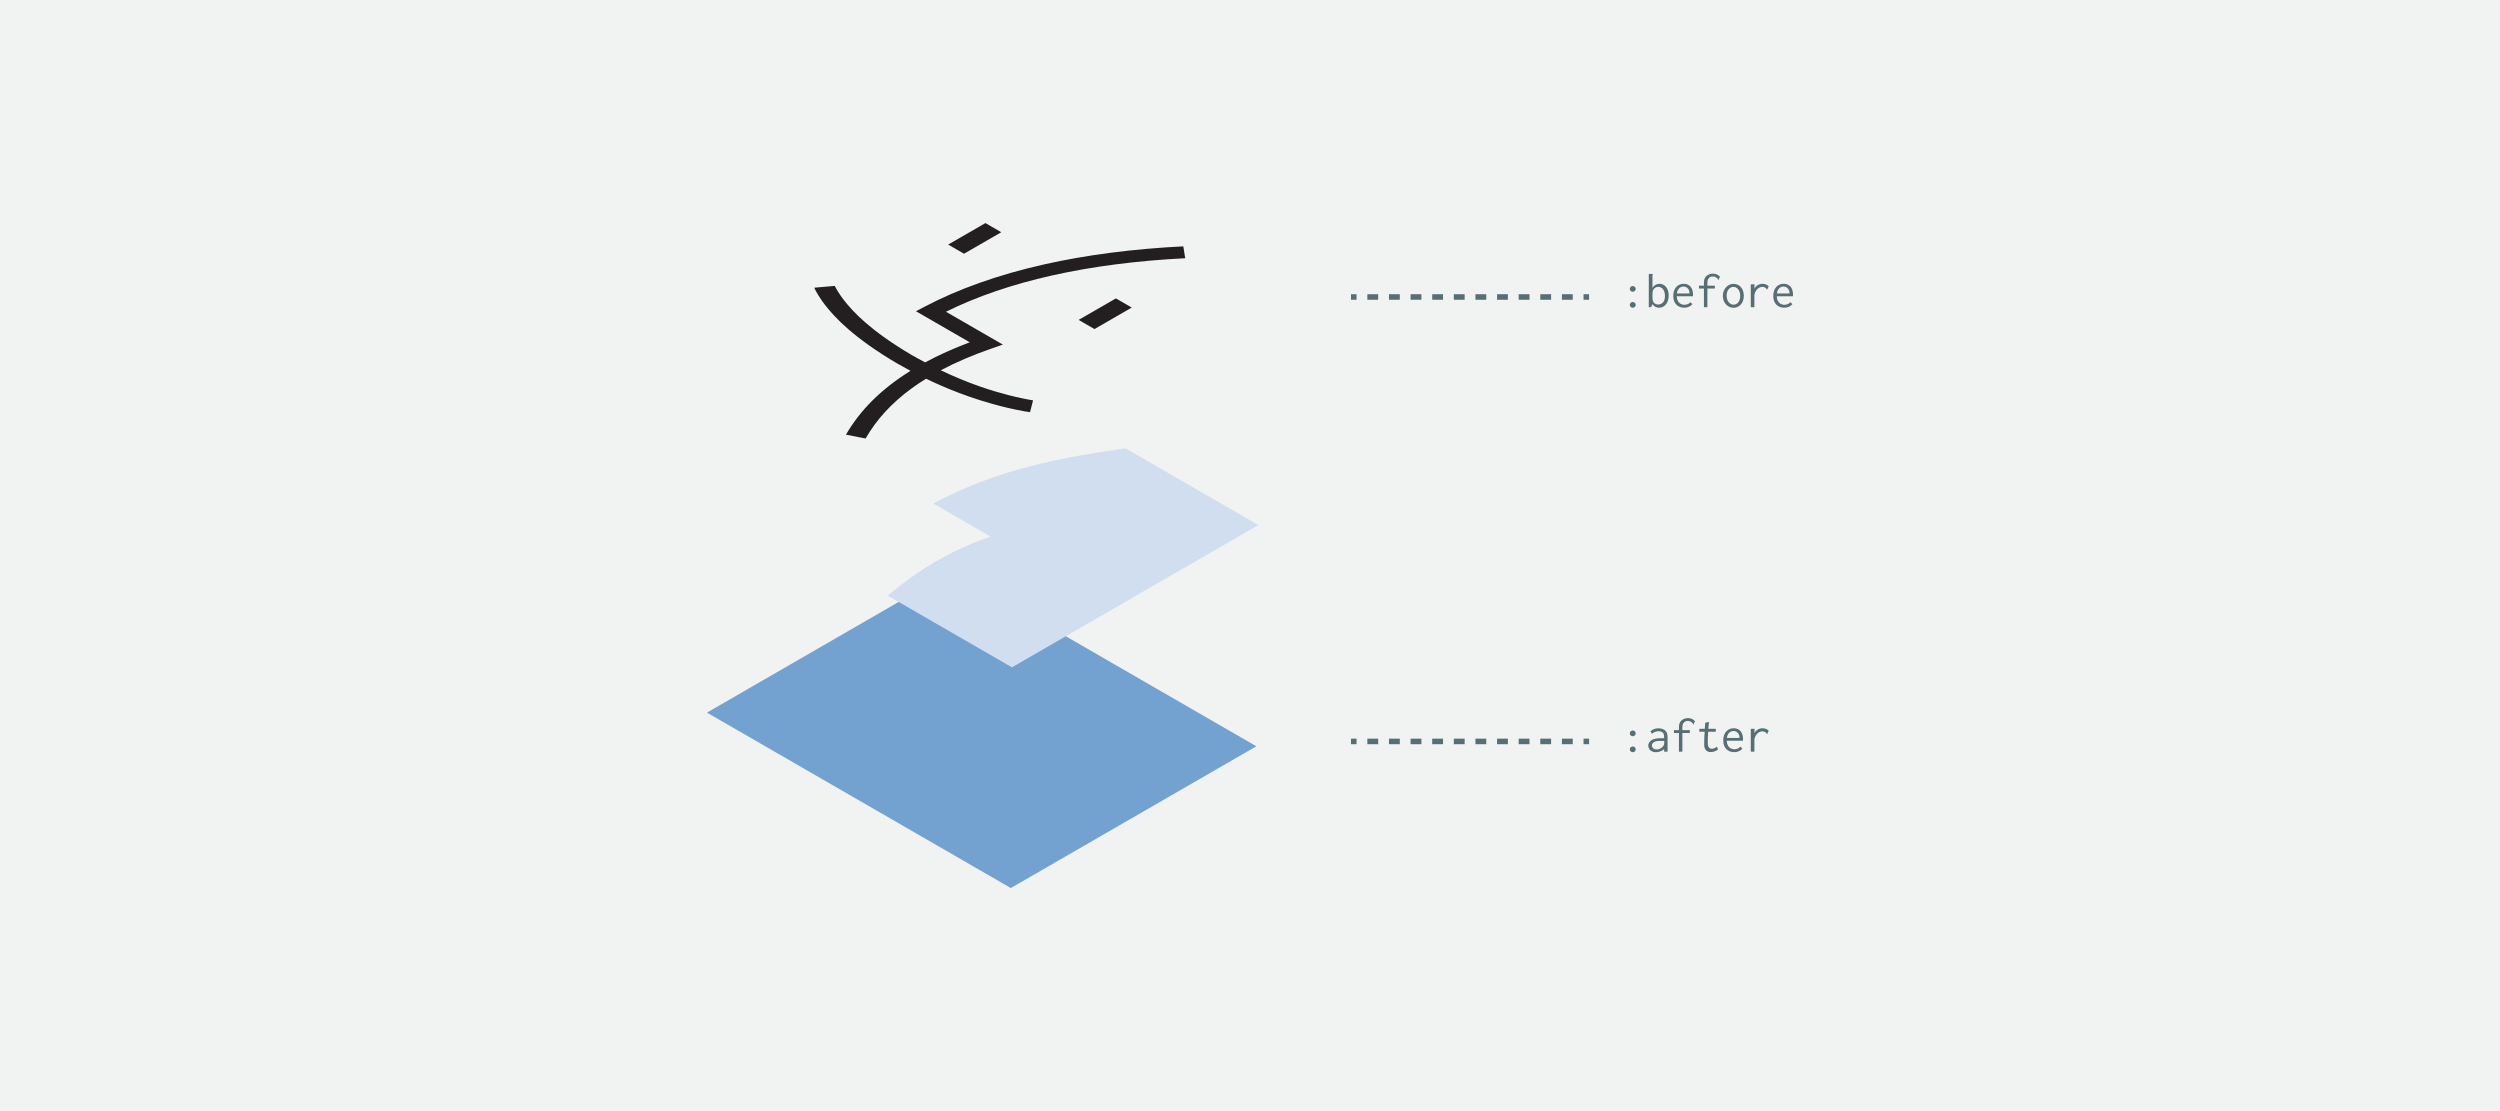 <?xml version="1.0" encoding="utf-8"?>
<!-- Generator: Adobe Illustrator 16.0.4, SVG Export Plug-In . SVG Version: 6.00 Build 0)  -->
<!DOCTYPE svg PUBLIC "-//W3C//DTD SVG 1.1//EN" "http://www.w3.org/Graphics/SVG/1.1/DTD/svg11.dtd">
<svg version="1.1" id="Layer_1" xmlns="http://www.w3.org/2000/svg" xmlns:xlink="http://www.w3.org/1999/xlink" x="0px" y="0px"
	 width="900px" height="400px" viewBox="0 0 900 400" enable-background="new 0 0 900 400" xml:space="preserve">
<rect x="-1.113" y="-0.232" fill="#F1F2F2" width="902.226" height="400.232"/>
<g>
	<polygon fill-rule="evenodd" clip-rule="evenodd" fill="#73A1D0" points="363.892,319.693 254.509,256.541 342.902,205.508 
		452.284,268.66 	"/>
	<path fill-rule="evenodd" clip-rule="evenodd" fill="#D1DEF0" d="M336.021,181.28l20.606,11.896
		c-15.516,5.281-27.025,12.842-37.045,21.248l44.714,25.816l88.713-51.219l-47.83-27.614
		C381.94,164.715,358.742,168.977,336.021,181.28z"/>
	<g>
		<polygon fill="#231F20" points="360.458,83.601 354.754,80.307 341.34,88.051 347.045,91.345 		"/>
		<polygon fill="#231F20" points="407.427,110.718 401.718,107.422 388.305,115.166 394.014,118.461 		"/>
		<path fill="#231F20" d="M370.813,148.373l1.086-4.25c-0.898-0.092-5.485-1.004-8.686-1.84c-5.745-1.486-14-3.949-24.532-8.984
			c5.382-2.855,11.439-5.451,18.301-7.836l4.056-1.41l-20.482-11.824c10.991-5.449,23.792-9.837,38.11-13.052
			c14.479-3.254,30.632-5.344,48.014-6.213l-0.689-4.28c-18.084,0.905-34.928,3.087-50.058,6.488
			c-16.455,3.696-31.029,8.866-43.322,15.366l-2.854,1.512l19.358,11.175c-5.878,2.213-11.228,4.621-16.074,7.236
			c-1.46-0.77-2.959-1.586-4.491-2.459l-0.095-0.055c-15.164-8.922-21.379-15.691-24.735-20.019
			c-1.412-1.794-3.022-4.495-3.184-5.011l0.001,0.007l-7.356,0.637c0.314,1.158,2.497,4.512,3.755,6.116
			c3.591,4.619,10.217,11.854,26.235,21.275l0.155,0.096l0.015,0.004c1.348,0.764,2.83,1.586,4.448,2.445
			c-10.43,6.471-18.114,14.086-23.236,22.982l7.062,1.379c3.962-6.879,9.367-12.766,16.512-18c1.664-1.215,3.417-2.387,5.252-3.521
			c7.096,3.426,16.042,7.072,26.816,9.861C363.086,146.953,368.817,148.195,370.813,148.373z"/>
	</g>
	<g>
		<path fill="#586E75" d="M587.789,105.038c-0.59,0-1.063-0.467-1.063-1.034c0-0.566,0.473-1.033,1.064-1.033
			s1.065,0.467,1.065,1.033C588.855,104.57,588.382,105.038,587.789,105.038z M587.789,110.787c-0.59,0-1.063-0.466-1.063-1.034
			c0-0.566,0.473-1.033,1.064-1.033s1.065,0.467,1.065,1.034S588.382,110.787,587.789,110.787z"/>
		<path fill="#586E75" d="M595.089,98.604c0.03,0.108-0.067,0.178-0.098,0.202c-0.085,0.067-0.104,0.106-0.104,0.202v4.615
			c0.521-0.904,1.487-1.461,2.535-1.461c1.617,0,3.308,1.335,3.308,4.209c0,2.984-1.752,4.417-3.438,4.417
			c-0.987,0-1.895-0.488-2.436-1.291l-0.45,1.088h-0.839v-11.98H595.089z M595.102,104.478c-0.187,0.453-0.215,0.982-0.215,1.726
			c0,0.712-0.006,1.196,0.051,1.625c0.207,1.568,1.449,1.793,2.012,1.793c0.805,0,2.432-0.46,2.432-2.979
			c0-2.904-1.638-3.367-2.41-3.367C596.156,103.275,595.408,103.736,595.102,104.478z"/>
		<path fill="#586E75" d="M609.408,105.082c0.081,0.478,0.107,1.006,0.057,1.571h-5.838c0.099,2.463,1.691,3.07,2.792,3.07
			c0.817,0,1.594-0.325,2.13-0.926l0.715,0.699c-0.705,0.847-1.771,1.276-2.945,1.276c-2.234,0-3.949-1.466-3.949-4.207
			c0-3.003,1.817-4.408,3.781-4.408C607.5,102.158,609.035,102.874,609.408,105.082z M608.191,105.658
			c0.154-1.334-0.797-2.504-2.131-2.504c-0.883,0-2.135,0.564-2.391,2.504H608.191z"/>
		<path fill="#586E75" d="M619.195,99.629l-0.59,1.196c-0.056,0.006-0.137-0.027-0.146-0.15c-0.006-0.077,0.008-0.126-0.049-0.214
			c-0.347-0.523-1.006-0.941-1.798-0.941c-0.681,0-1.315,0.303-1.654,0.911c-0.308,0.551-0.3,1.181-0.3,1.777v0.637h2.688v1.025
			h-2.688v6.713h-1.242v-6.713h-1.787v-1.025h1.787v-0.808c0-0.73,0.029-1.416,0.451-2.101c0.574-0.935,1.656-1.433,2.812-1.433
			C617.713,98.503,618.607,98.921,619.195,99.629z"/>
		<path fill="#586E75" d="M624.078,110.802c-2.074,0-3.855-1.764-3.855-4.267c0-2.542,1.797-4.357,3.894-4.357
			c1.869,0,3.661,1.49,3.661,4.331C627.777,109.235,626.025,110.802,624.078,110.802z M621.592,106.423
			c0,2.029,1.186,3.26,2.496,3.26c1.2,0,2.386-1.05,2.386-3.121c0-2.259-1.259-3.283-2.446-3.283
			C622.77,103.279,621.592,104.406,621.592,106.423z"/>
		<path fill="#586E75" d="M631.633,102.364l-0.047,1.585c0.539-1.176,1.759-1.784,2.961-1.784c0.924,0,1.681,0.368,2.198,0.898
			l-0.606,1.243c-0.138-0.132-0.197-0.274-0.305-0.413c-0.23-0.295-0.666-0.616-1.358-0.616c-0.581,0-1.563,0.205-2.312,1.386
			c-0.559,0.884-0.578,1.43-0.578,1.926v4.009h-1.305v-8.235H631.633z"/>
		<path fill="#586E75" d="M645.408,105.082c0.081,0.478,0.107,1.006,0.057,1.571h-5.838c0.099,2.463,1.691,3.07,2.792,3.07
			c0.817,0,1.594-0.325,2.13-0.926l0.715,0.699c-0.705,0.847-1.771,1.276-2.945,1.276c-2.234,0-3.949-1.466-3.949-4.207
			c0-3.003,1.817-4.408,3.781-4.408C643.5,102.158,645.035,102.874,645.408,105.082z M644.191,105.658
			c0.154-1.334-0.797-2.504-2.131-2.504c-0.883,0-2.135,0.564-2.391,2.504H644.191z"/>
	</g>
	<g>
		<path fill="#586E75" d="M587.789,265.045c-0.59,0-1.063-0.467-1.063-1.034c0-0.566,0.473-1.033,1.064-1.033
			s1.065,0.467,1.065,1.033C588.855,264.578,588.382,265.045,587.789,265.045z M587.789,270.794c-0.59,0-1.063-0.466-1.063-1.034
			c0-0.566,0.473-1.033,1.064-1.033s1.065,0.467,1.065,1.033C588.855,270.327,588.382,270.794,587.789,270.794z"/>
		<path fill="#586E75" d="M597.062,262.184c1.276,0,2.32,0.468,2.86,1.367c0.379,0.633,0.404,1.27,0.404,1.943v5.098h-1.229v-0.902
			c-0.896,0.736-1.943,1.104-2.953,1.104c-1.719,0-2.768-1.121-2.768-2.328c0-0.912,0.589-1.873,1.887-2.35
			c1.046-0.385,2.344-0.372,3.555-0.372h0.264v-0.295c0-0.437,0.007-0.966-0.268-1.415c-0.232-0.382-0.715-0.792-1.691-0.792
			c-0.76,0-1.687,0.212-2.36,0.917l-0.638-0.823C594.895,262.541,595.951,262.184,597.062,262.184z M598.834,266.738
			c-0.855,0-1.956-0.055-2.703,0.124c-1.031,0.246-1.451,0.918-1.451,1.516c0,0.735,0.638,1.424,1.729,1.424
			c1.077,0,1.863-0.653,2.162-0.971c0.555-0.59,0.559-1.124,0.559-1.55v-0.543H598.834z"/>
		<path fill="#586E75" d="M610.195,259.637l-0.59,1.196c-0.056,0.006-0.137-0.026-0.146-0.149c-0.006-0.078,0.008-0.127-0.049-0.215
			c-0.347-0.522-1.006-0.941-1.798-0.941c-0.681,0-1.315,0.304-1.654,0.912c-0.308,0.551-0.3,1.181-0.3,1.776v0.638h2.688v1.025
			h-2.688v6.713h-1.242v-6.713h-1.787v-1.025h1.787v-0.809c0-0.73,0.029-1.416,0.451-2.102c0.574-0.935,1.656-1.433,2.812-1.433
			C608.713,258.511,609.607,258.928,610.195,259.637z"/>
		<path fill="#586E75" d="M615.295,259.932c0.064,0.183-0.065,0.294-0.102,0.486c-0.084,0.456-0.209,1.938-0.209,1.938h2.688v1.072
			h-2.704c-0.104,1.07-0.156,2.144-0.156,3.219c0,1.192,0.044,1.509,0.054,1.581c0.132,0.987,0.771,1.327,1.384,1.327
			c0.507,0,1.145-0.231,1.843-0.75l0.403,1.025c-0.695,0.51-1.649,0.918-2.629,0.918c-0.84,0-1.482-0.326-1.873-0.875
			c-0.479-0.676-0.485-1.502-0.485-2.24c0-1.396,0.056-2.797,0.171-4.205h-1.927l0.015-1.057h1.959l0.154-2.206L615.295,259.932z"/>
		<path fill="#586E75" d="M627.408,265.089c0.081,0.478,0.107,1.006,0.057,1.571h-5.838c0.099,2.463,1.691,3.07,2.792,3.07
			c0.817,0,1.594-0.326,2.13-0.926l0.715,0.699c-0.705,0.846-1.771,1.275-2.945,1.275c-2.234,0-3.949-1.466-3.949-4.207
			c0-3.002,1.817-4.407,3.781-4.407C625.5,262.165,627.035,262.881,627.408,265.089z M626.191,265.666
			c0.154-1.334-0.797-2.505-2.131-2.505c-0.883,0-2.135,0.564-2.391,2.505H626.191z"/>
		<path fill="#586E75" d="M631.633,262.371l-0.047,1.586c0.539-1.177,1.759-1.785,2.961-1.785c0.924,0,1.681,0.369,2.198,0.898
			l-0.606,1.243c-0.138-0.132-0.197-0.274-0.305-0.413c-0.23-0.295-0.666-0.615-1.358-0.615c-0.581,0-1.563,0.205-2.312,1.387
			c-0.559,0.884-0.578,1.43-0.578,1.926v4.01h-1.305v-8.236H631.633z"/>
	</g>
	<g>
		<rect x="486.359" y="105.916" fill="#586E75" width="2" height="2"/>
		<path fill="#586E75" d="M566.183,107.916h-3.892v-2h3.892V107.916z M558.4,107.916h-3.892v-2h3.892V107.916z M550.618,107.916
			h-3.892v-2h3.892V107.916z M542.836,107.916h-3.892v-2h3.892V107.916z M535.054,107.916h-3.892v-2h3.892V107.916z
			 M527.271,107.916h-3.892v-2h3.892V107.916z M519.489,107.916h-3.892v-2h3.892V107.916z M511.707,107.916h-3.892v-2h3.892V107.916
			z M503.925,107.916h-3.892v-2h3.892V107.916z M496.143,107.916h-3.892v-2h3.892V107.916z"/>
		<rect x="570.073" y="105.916" fill="#586E75" width="2" height="2"/>
	</g>
	<g>
		<rect x="486.359" y="265.916" fill="#586E75" width="2" height="2"/>
		<path fill="#586E75" d="M566.183,267.916h-3.892v-2h3.892V267.916z M558.4,267.916h-3.892v-2h3.892V267.916z M550.618,267.916
			h-3.892v-2h3.892V267.916z M542.836,267.916h-3.892v-2h3.892V267.916z M535.054,267.916h-3.892v-2h3.892V267.916z
			 M527.271,267.916h-3.892v-2h3.892V267.916z M519.489,267.916h-3.892v-2h3.892V267.916z M511.707,267.916h-3.892v-2h3.892V267.916
			z M503.925,267.916h-3.892v-2h3.892V267.916z M496.143,267.916h-3.892v-2h3.892V267.916z"/>
		<rect x="570.073" y="265.916" fill="#586E75" width="2" height="2"/>
	</g>
</g>
<rect x="-874.604" y="298.958" fill-rule="evenodd" clip-rule="evenodd" fill="#73A1D0" width="54.209" height="44.084"/>
<path fill-rule="evenodd" clip-rule="evenodd" fill="#D1DEF0" d="M-790.278,324.628h10.212c-1.578,6.148-1.185,12.284-0.06,18.414
	h22.161V298.8h-23.705C-786.009,306.023-789.928,313.647-790.278,324.628z"/>
<g>
	<rect x="-736.601" y="305.557" fill="#231F20" width="2.828" height="6.688"/>
	<rect x="-713.323" y="305.557" fill="#231F20" width="2.828" height="6.688"/>
	<path fill="#231F20" d="M-703.406,330.948l-1.553-2.105c-0.264,0.184-1.79,0.934-2.942,1.371c-2.062,0.79-5.166,1.785-9.935,2.236
		c0.107-2.574,0.494-5.206,1.17-7.946l0.399-1.621h-10.149c0.384-5.095,1.674-10.181,3.842-15.141
		c2.191-5.015,5.297-9.945,9.23-14.655l-2.008-1.677c-4.092,4.9-7.329,10.043-9.619,15.284c-2.491,5.699-3.884,11.566-4.14,17.439
		l-0.06,1.364h9.595c-0.507,2.422-0.799,4.797-0.877,7.134c-0.693,0.031-1.415,0.052-2.169,0.059h-0.047
		c-7.588-0.072-12.033-1.448-14.723-2.479c-1.118-0.423-2.678-1.188-2.939-1.371l0.005,0.004l-1.551,2.106
		c0.575,0.424,2.557,1.328,3.555,1.706c2.874,1.101,7.621,2.573,15.635,2.649h0.077h0.007c0.661-0.006,1.383-0.021,2.151-0.053
		c0.193,5.395,1.559,10.599,4.107,15.72l2.342-1.166c-1.971-3.959-3.159-7.849-3.634-11.892c-0.11-0.939-0.18-1.882-0.212-2.831
		c3.229-0.289,7.013-0.945,10.879-2.427C-705.93,332.263-703.976,331.371-703.406,330.948z"/>
</g>
</svg>
